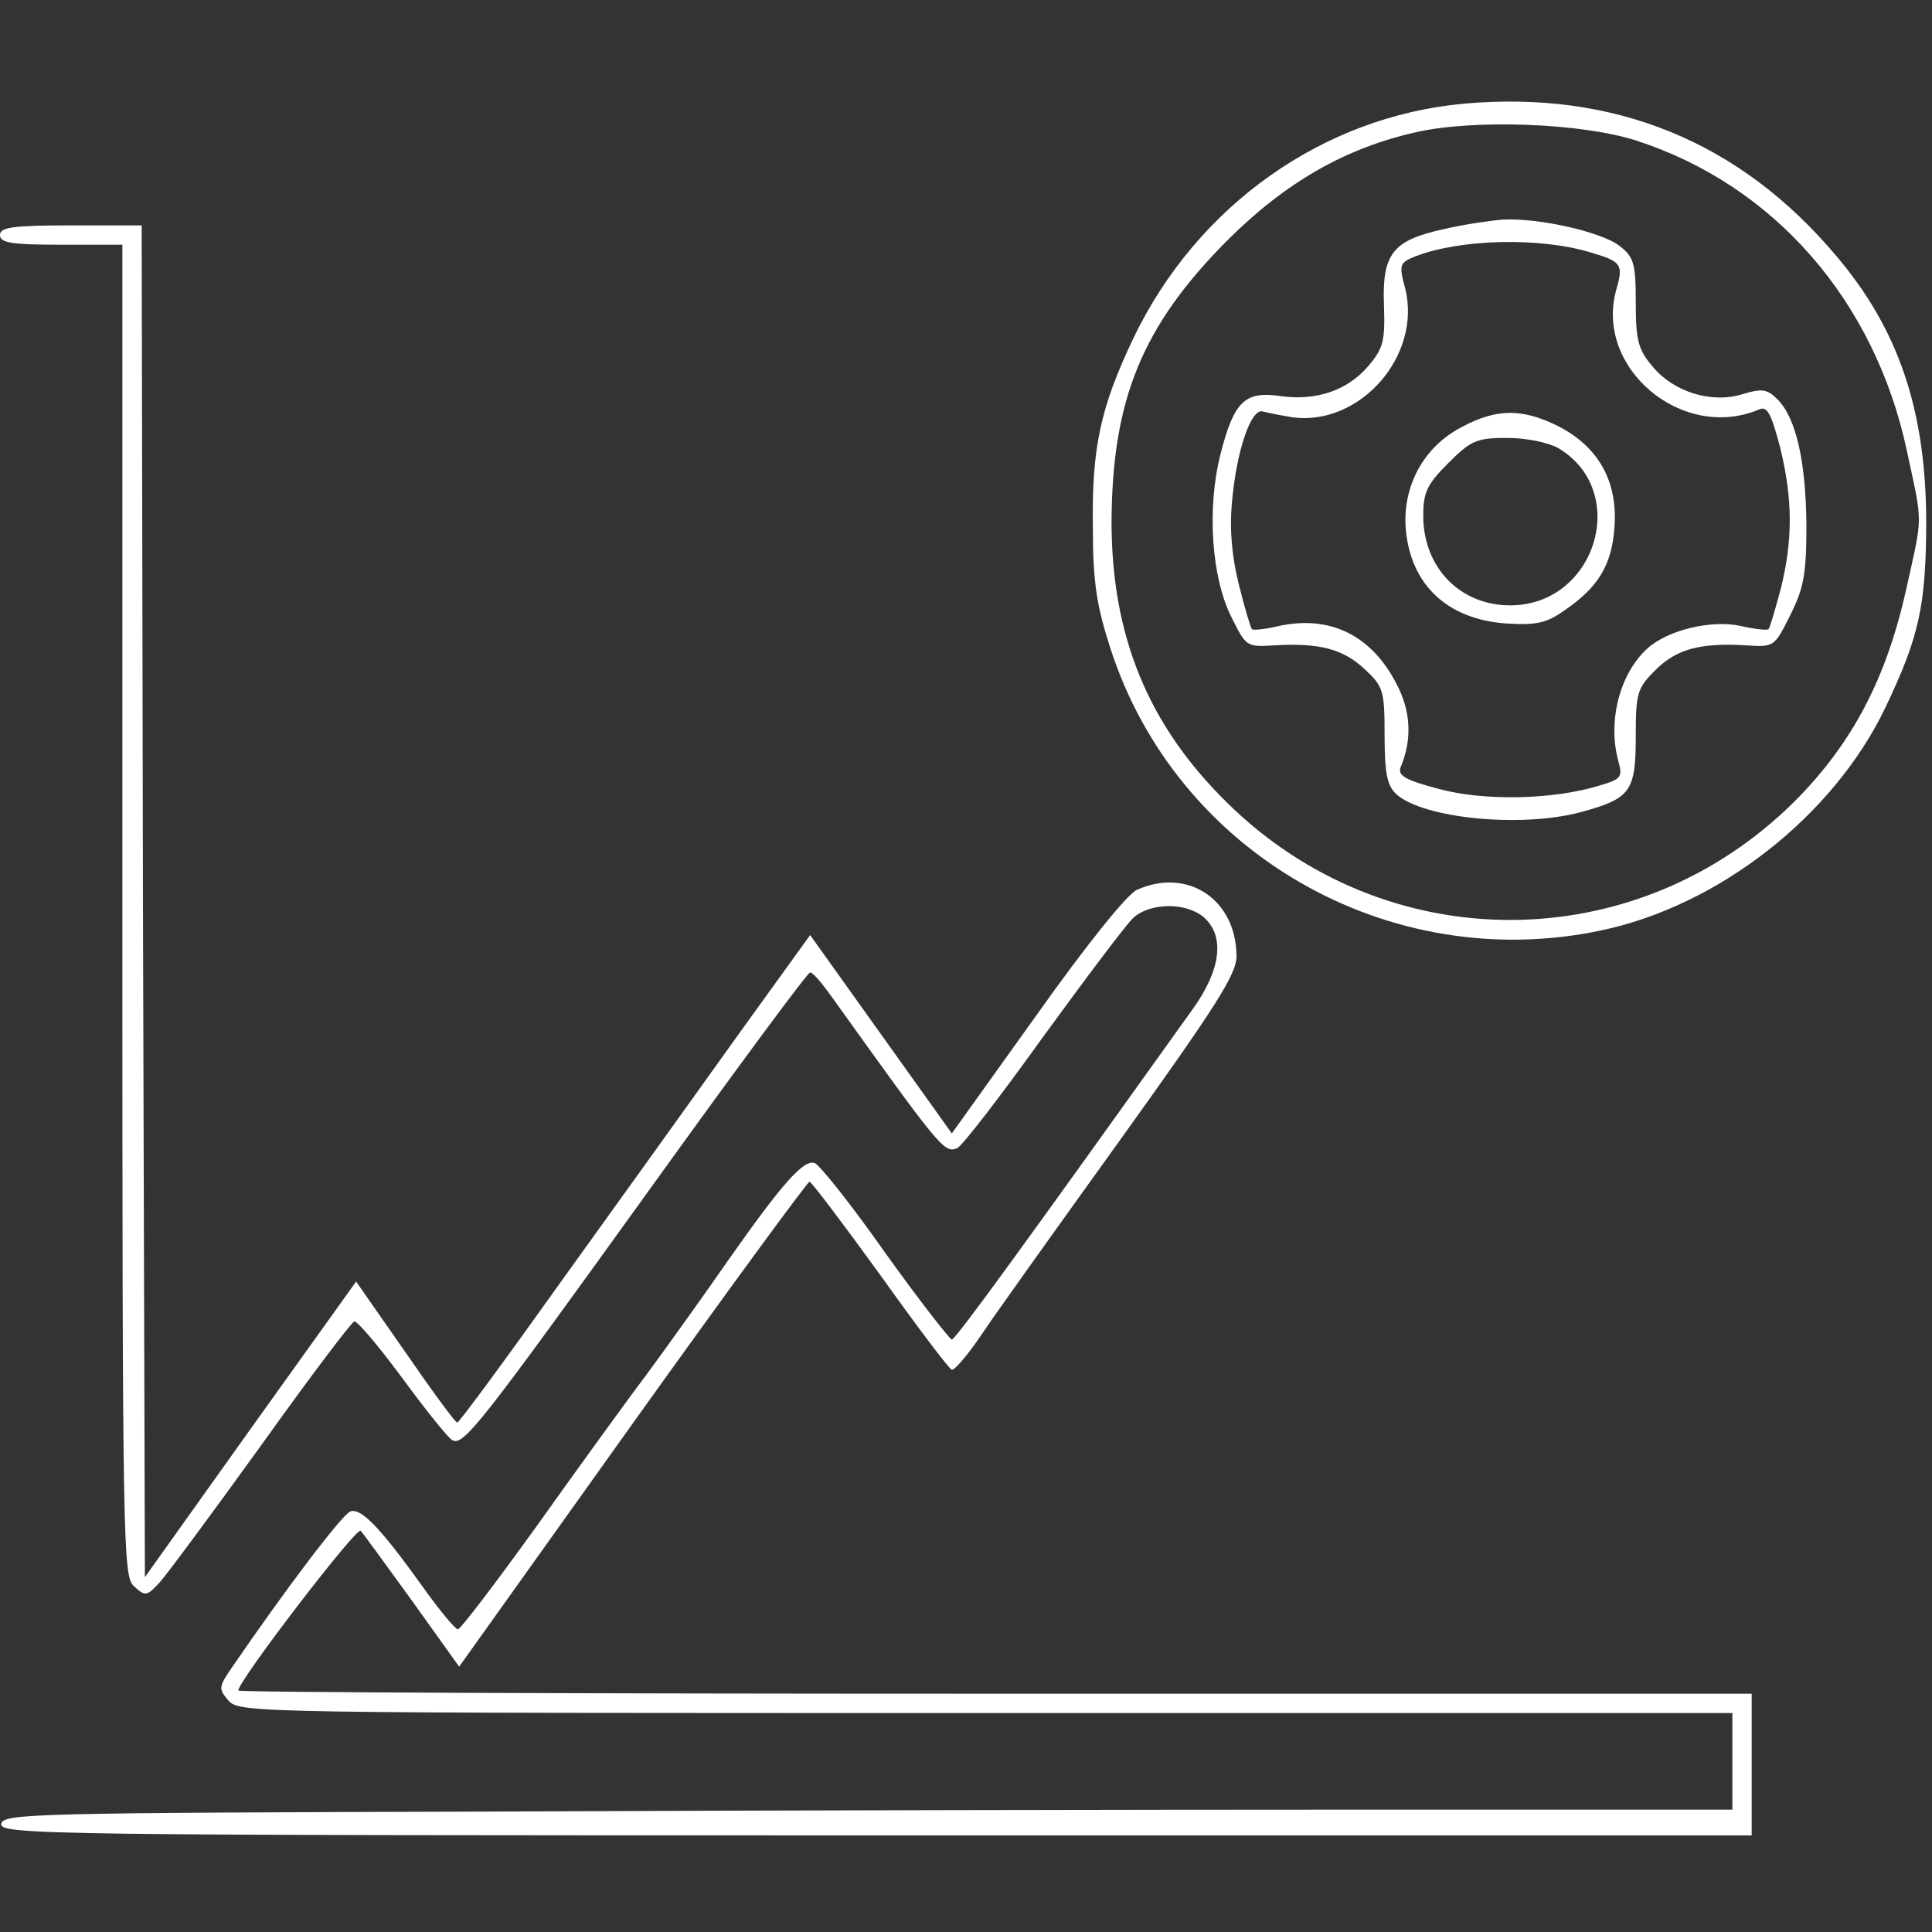 <svg version="1.0" xmlns="http://www.w3.org/2000/svg"
 width="30pt" height="30pt" viewBox="0 0 300 300"
 preserveAspectRatio="xMidYMid meet">
<rect x="0" y="0" width="300" height="300" fill="#333333" stroke="none"/>
<g transform="translate(0,300) scale(0.1,-0.1)"
fill="#FFFFFF" stroke="none">
<path d="M2273 2839 c-219 -20 -414 -158 -513 -364 -51 -107 -65 -170 -63
-295 0 -84 6 -121 27 -186 102 -318 432 -508 761 -439 183 38 361 177 442 345
53 111 64 159 64 293 -1 171 -43 296 -140 410 -149 177 -344 257 -578 236z
m267 -57 c214 -69 371 -248 421 -482 25 -117 25 -97 -1 -215 -31 -139 -84
-240 -174 -330 -246 -244 -634 -245 -881 -1 -122 120 -179 258 -179 436 1 189
47 303 179 436 90 90 183 144 295 169 90 20 255 14 340 -13z"/>
<path d="M2241 2644 c-78 -17 -95 -38 -92 -117 2 -56 -1 -68 -24 -95 -32 -38
-81 -55 -137 -47 -55 8 -72 -8 -93 -91 -21 -83 -14 -190 17 -252 23 -46 23
-47 68 -44 69 4 106 -6 139 -37 29 -27 31 -33 31 -103 0 -59 4 -78 18 -91 42
-38 194 -53 287 -28 77 21 85 32 85 117 0 67 2 75 30 103 33 33 69 43 140 39
45 -3 45 -3 70 47 21 42 25 64 25 140 -1 99 -16 166 -45 195 -16 16 -24 17
-54 8 -48 -15 -107 3 -140 43 -22 26 -26 40 -26 99 0 61 -3 71 -25 88 -28 22
-126 44 -182 41 -22 -2 -63 -8 -92 -15z m229 -36 c48 -14 51 -19 40 -57 -35
-122 102 -237 221 -187 13 6 19 -5 33 -58 20 -81 20 -145 1 -221 -9 -33 -17
-61 -19 -62 -2 -2 -21 0 -43 5 -45 10 -113 -6 -145 -35 -43 -39 -62 -113 -45
-175 7 -25 4 -28 -30 -38 -72 -22 -179 -24 -249 -5 -53 14 -64 21 -59 34 18
43 16 87 -7 130 -39 75 -103 106 -182 89 -21 -5 -40 -7 -42 -5 -2 2 -11 32
-20 68 -11 44 -15 85 -11 129 7 81 30 147 48 141 8 -2 28 -6 46 -9 105 -14
201 96 175 200 -10 37 -9 40 16 50 70 27 193 30 272 6z"/>
<path d="M2270 2337 c-60 -31 -93 -93 -87 -160 8 -85 64 -138 154 -145 48 -3
64 0 92 20 53 36 74 71 78 130 5 71 -25 124 -87 156 -56 28 -96 28 -150 -1z
m150 -33 c112 -67 58 -244 -75 -244 -78 0 -135 59 -135 139 0 37 6 49 39 82
35 35 44 39 91 39 30 0 64 -7 80 -16z"/>
<path d="M0 2635 c0 -12 17 -15 95 -15 l95 0 0 -1033 c0 -989 1 -1035 18
-1050 17 -16 20 -16 40 6 11 12 82 108 157 212 75 105 140 191 145 193 4 2 37
-37 74 -87 36 -49 71 -93 78 -97 17 -11 44 24 311 395 131 182 241 331 245
331 4 0 17 -15 30 -33 172 -240 178 -248 198 -240 7 2 67 80 133 172 67 92
130 176 141 186 27 24 83 24 110 0 32 -29 26 -81 -18 -142 -251 -351 -368
-513 -374 -513 -3 0 -50 60 -103 134 -52 74 -102 137 -110 140 -17 6 -50 -31
-135 -152 -36 -52 -92 -130 -125 -175 -34 -45 -112 -153 -174 -240 -62 -86
-116 -157 -120 -157 -4 0 -29 30 -56 68 -66 92 -95 121 -111 115 -12 -4 -98
-117 -183 -241 -22 -32 -22 -34 -6 -53 18 -19 41 -19 1177 -19 l1158 0 0 -75
0 -75 -582 0 c-321 0 -925 -1 -1343 -3 -715 -2 -760 -3 -763 -19 -3 -17 67
-18 1357 -18 l1361 0 0 110 0 110 -1175 0 c-646 0 -1175 2 -1175 5 0 15 184
255 190 248 4 -4 40 -54 80 -109 l73 -102 269 377 c148 207 272 376 275 376 3
0 52 -65 110 -145 57 -80 107 -146 111 -147 4 -1 23 21 43 50 19 29 117 166
217 305 150 209 182 259 182 287 0 88 -76 139 -155 103 -15 -7 -78 -85 -156
-195 l-131 -183 -110 154 -110 154 -109 -151 c-60 -84 -182 -254 -272 -379
-89 -125 -164 -227 -167 -227 -3 0 -39 49 -81 110 l-76 109 -164 -229 -164
-230 -3 1050 -2 1049 -110 0 c-91 0 -110 -3 -110 -15z"/>
</g>
</svg>